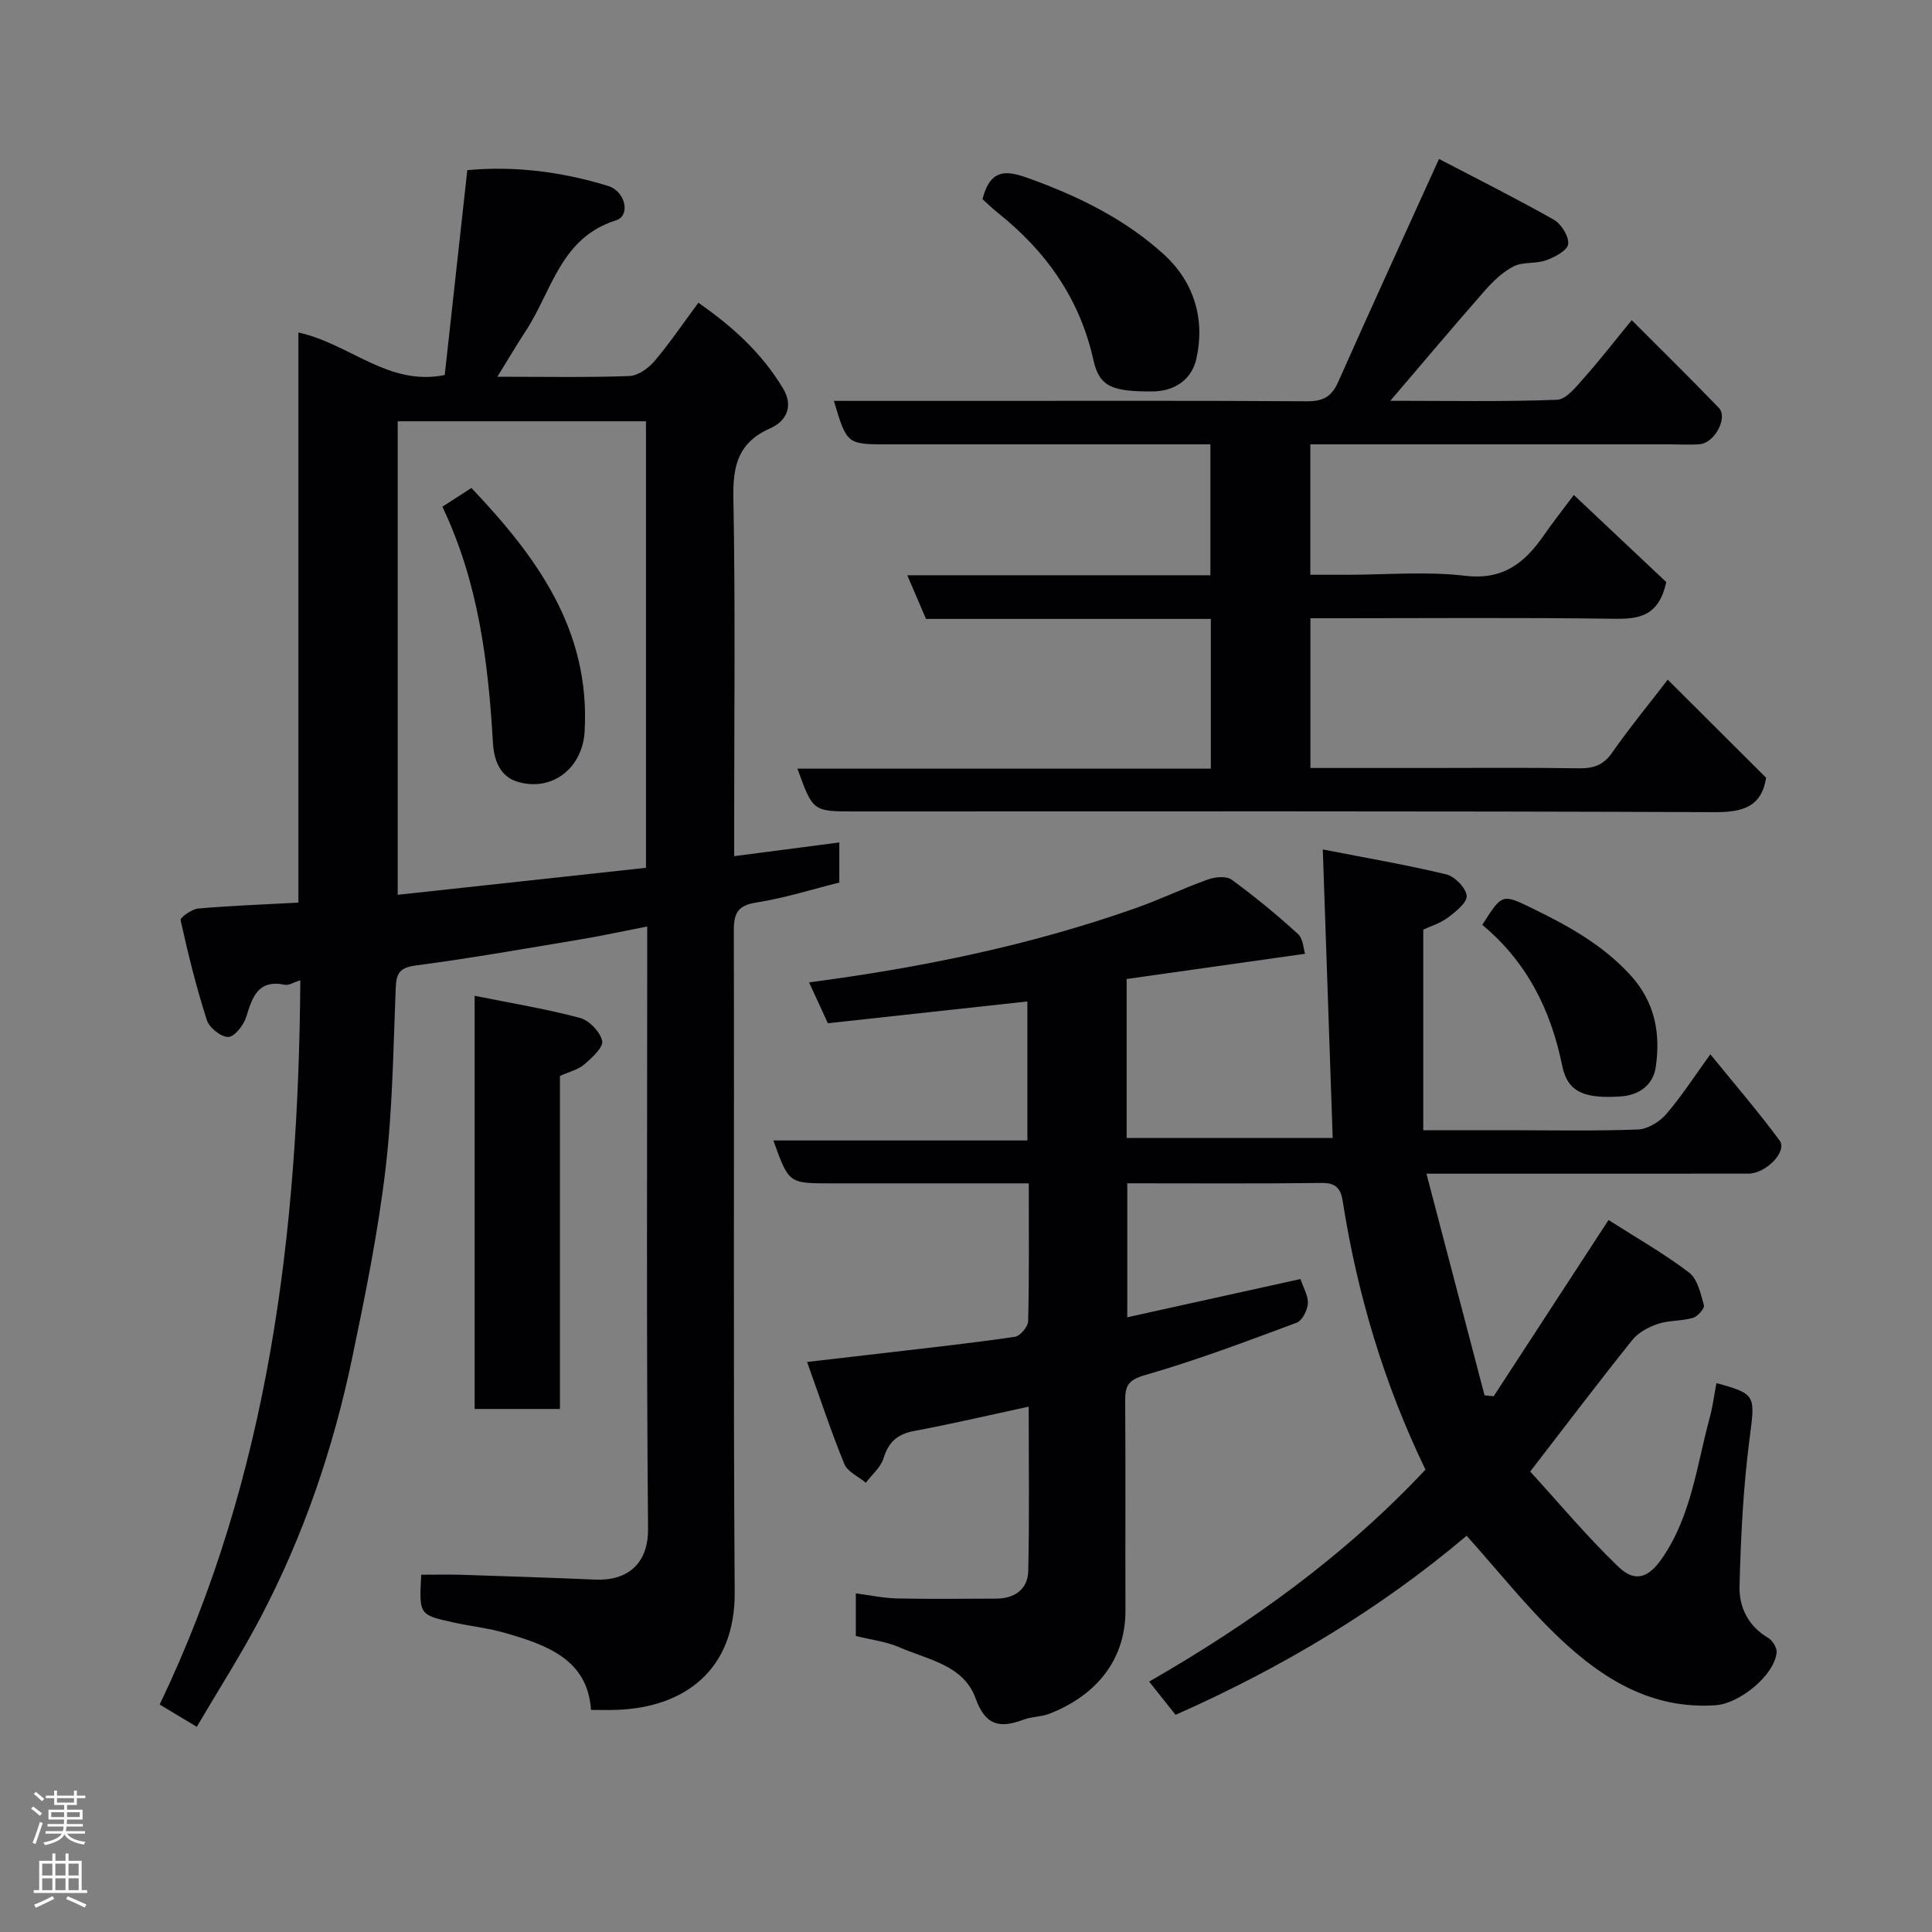 <svg enable-background="new 0 0 400 400" viewBox="0 0 400 400" xmlns="http://www.w3.org/2000/svg"><rect x="0" y="0" width="400" height="400" fill="#808080" stroke="none"/><g fill="#010103"><path d="m273.87 175.87c9.12 1.78 17.4 3.19 25.55 5.16 1.77.43 4.04 2.74 4.24 4.41.17 1.35-2.23 3.3-3.85 4.51-1.64 1.22-3.71 1.85-5.14 2.52v41.53h17.46c9 0 18 .19 26.99-.15 2.01-.08 4.46-1.57 5.84-3.17 3.17-3.67 5.81-7.79 9.15-12.4 5 6.16 9.9 11.84 14.34 17.85 1.66 2.25-2.81 6.86-6.48 6.86-19.83.01-39.66.01-59.49.01-1.98 0-3.97 0-7.15 0 4.11 15.68 8.07 30.79 12.03 45.89.63.06 1.26.13 1.89.19 7.81-11.98 15.61-23.96 23.78-36.49 5.56 3.55 11.37 6.86 16.65 10.86 1.77 1.34 2.43 4.38 3.1 6.78.18.65-1.29 2.34-2.28 2.62-2.33.68-4.93.48-7.22 1.24-1.94.65-4.07 1.76-5.31 3.32-6.87 8.56-13.49 17.33-21.16 27.26 5.74 6.27 11.64 13.34 18.23 19.69 3.53 3.39 6.31 2.31 9.15-1.84 5.99-8.74 7.1-19.11 9.78-28.96.64-2.35.94-4.8 1.4-7.2 8.31 2.26 8.01 2.59 6.86 11.48-1.31 10.11-1.82 20.36-2.08 30.57-.11 4.27 1.76 8.26 5.92 10.68.91.53 1.86 2.08 1.76 3.05-.49 4.75-7.67 10.54-12.54 10.9-13.22.96-23.43-5.39-32.38-13.85-6.78-6.41-12.62-13.83-19.26-21.23-17.81 15.08-38.03 27.23-60.26 37.08-1.66-2.09-3.45-4.34-5.47-6.88 21.09-12.13 40.48-26.05 57.21-43.89-8.57-17.71-14.13-36.34-17.16-55.73-.37-2.36-1.38-3.66-4.22-3.62-13.32.16-26.64.07-40.36.07v27.74c11.84-2.61 23.73-5.24 35.86-7.92.6 1.83 1.64 3.51 1.53 5.1-.1 1.41-1.18 3.52-2.34 3.95-10.37 3.86-20.75 7.78-31.38 10.84-3.47 1-4.12 2.22-4.1 5.26.09 14.5.01 28.99.05 43.49.03 10.98-6.95 17.99-15.85 21.4-1.65.63-3.58.55-5.23 1.18-4.82 1.82-7.89 1.33-9.93-4.37-2.47-6.93-9.85-8.01-15.72-10.58-2.78-1.22-5.94-1.58-9.09-2.37 0-2.71 0-5.34 0-8.82 2.92.38 5.72.99 8.54 1.05 6.83.15 13.66.06 20.5.04 3.86-.01 6.58-1.95 6.66-5.76.25-11.3.09-22.61.09-33.99-8.16 1.76-15.91 3.58-23.73 5.04-3.44.65-5.27 2.25-6.31 5.61-.58 1.9-2.4 3.41-3.67 5.1-1.53-1.27-3.78-2.24-4.45-3.86-2.71-6.58-4.93-13.36-7.72-21.14 6.31-.73 11.74-1.35 17.17-1.99 8.63-1.02 17.27-1.95 25.86-3.22 1.09-.16 2.71-2.1 2.74-3.24.22-9.3.13-18.6.13-28.53-5.93 0-11.53 0-17.13 0-8 0-16 0-24 0-8.56 0-8.56 0-11.75-8.88h52.59c0-9.9 0-19.31 0-28.78-13.72 1.5-27.32 2.98-41.31 4.51-1.21-2.62-2.46-5.36-3.89-8.46 23.49-3.09 45.94-7.71 67.67-15.39 5.06-1.79 9.92-4.14 14.98-5.94 1.47-.52 3.78-.72 4.86.08 4.76 3.48 9.34 7.25 13.7 11.22 1.11 1.01 1.16 3.17 1.48 4.11-12.59 1.78-24.69 3.49-36.94 5.22v32.92h42.66c-.68-19.35-1.34-38.75-2.05-59.74z"/><path d="m61.78 68.84c10.7 2.34 18.61 11.19 30.3 8.8 1.54-14.03 3.08-28.01 4.67-42.41 9.68-.91 19.54.3 29.15 3.27 3.63 1.12 4.68 6.17 1.64 7.12-11.5 3.59-13.27 14.65-18.69 22.9-1.93 2.94-3.71 5.99-5.87 9.48 9.63 0 18.45.17 27.26-.14 1.79-.06 3.95-1.56 5.2-3.02 3.17-3.72 5.91-7.79 9.15-12.16 7.07 4.91 13.15 10.43 17.53 17.74 2.29 3.81.55 6.84-2.62 8.24-6.63 2.92-7.79 7.67-7.66 14.4.42 22.66.16 45.33.16 67.99v6.21c7.5-.98 14.53-1.9 21.77-2.84v8.3c-5.57 1.39-11.29 3.21-17.15 4.13-3.89.61-4.7 2.22-4.69 5.83.11 45.66-.13 91.32.18 136.98.11 16.05-10.32 23.86-24.45 24.35-1.63.06-3.26.01-5.3.01-.68-10.37-9.01-13.41-17.69-15.91-3.59-1.04-7.36-1.43-11.02-2.25-6.88-1.54-6.88-1.58-6.44-9.83 2.7 0 5.47-.07 8.22.01 9.27.3 18.54.6 27.8 1 6.62.29 11-3.21 10.94-10.51-.35-39.66-.17-79.32-.17-118.99 0-1.65 0-3.3 0-5.72-4.97.97-9.49 1.95-14.04 2.71-11.28 1.88-22.54 3.87-33.87 5.36-3.35.44-4.03 1.62-4.16 4.64-.51 12.54-.64 25.15-2.12 37.58-1.56 13.1-4.19 26.09-6.89 39.02-3.91 18.73-10.05 36.76-18.96 53.73-4 7.63-8.67 14.91-13.22 22.66-2.73-1.64-4.93-2.97-7.68-4.62 22.67-47.3 28.73-97.78 29.12-149.94-1.48.46-2.42 1.09-3.18.93-5.57-1.16-6.74 2.5-8.02 6.64-.53 1.71-2.39 4.12-3.71 4.16-1.5.05-3.95-1.92-4.45-3.51-2.18-6.78-3.89-13.71-5.43-20.67-.12-.54 2.31-2.29 3.65-2.41 6.74-.59 13.5-.83 20.74-1.22 0-39.18 0-78.26 0-118.04zm20.56 18.38v98.04c17.31-1.88 34.23-3.72 51.4-5.59 0-30.81 0-61.52 0-92.45-17.19 0-34.12 0-51.4 0z"/><path d="m365.66 161.03c-.97 6.03-4.81 7.15-10.76 7.12-59.33-.25-118.65-.15-177.98-.15-8.62 0-8.62 0-11.82-8.86h85.59c0-10.55 0-20.6 0-31-19.78 0-39.39 0-58.97 0-1.32-3.08-2.51-5.85-3.88-9.04h62.76c0-9 0-17.72 0-27.1-1.68 0-3.45 0-5.21 0-20.5 0-40.99 0-61.49 0-8.57 0-8.57 0-11.25-9h28.48c23.16 0 46.33-.07 69.49.08 3.29.02 5.07-.93 6.41-3.94 6.73-15.15 13.64-30.22 20.9-46.23 7.27 3.8 15.64 7.99 23.78 12.58 1.55.88 3.16 3.48 2.96 5.07-.17 1.32-2.81 2.69-4.61 3.34-2.1.76-4.74.26-6.66 1.24-2.29 1.16-4.3 3.11-6.02 5.07-6.38 7.26-12.6 14.66-19.53 22.77 12.06 0 23.3.22 34.51-.21 1.91-.07 3.95-2.68 5.53-4.46 3.35-3.76 6.43-7.75 9.94-12.02 6.36 6.38 12.29 12.18 18.04 18.16 1.92 1.99-.86 7.24-3.92 7.51-1.98.18-4 .04-6 .04-23 0-45.99 0-68.99 0-1.8 0-3.59 0-5.67 0v27h7.62c8.17 0 16.42-.74 24.47.21 7.86.93 12.32-2.7 16.26-8.39 1.85-2.67 3.88-5.23 6.2-8.34 6.73 6.34 13.26 12.48 19.14 18.03-1.57 7.2-5.73 7.67-10.95 7.6-18.99-.27-37.99-.11-56.99-.11-1.81 0-3.61 0-5.73 0v31h24c10.5 0 21-.1 31.49.07 3.02.05 5.12-.59 6.96-3.22 3.72-5.31 7.85-10.34 11.53-15.13 6.79 6.76 13.61 13.56 20.37 20.31z"/><path d="m98.27 291.71c0-28.25 0-56.28 0-85.54 7.59 1.53 14.77 2.7 21.78 4.57 1.92.51 4.2 2.87 4.62 4.76.29 1.31-2.11 3.51-3.69 4.87-1.28 1.1-3.14 1.53-5.05 2.4v68.94c-6.03 0-11.74 0-17.66 0z"/><path d="m203.42 41.24c1.73-6.89 5.55-5.8 10.16-4.11 10.06 3.68 19.57 8.39 27.45 15.61 6.2 5.67 8.52 13.39 6.65 21.61-.95 4.15-4.37 6.7-9.24 6.7-8.02 0-10.81-.89-12.05-6.46-2.82-12.76-9.81-22.56-19.81-30.54-1.17-.93-2.24-1.98-3.16-2.81z"/><path d="m306.89 191.48c4.13-6.48 4.12-6.45 10.29-3.45 7.41 3.6 14.48 7.48 20.24 13.7 5.24 5.67 6.4 12.16 5.39 19.18-.52 3.64-3.34 5.85-7.33 6.1-7.39.47-10.92-.82-12.05-6.39-2.37-11.66-7.41-21.57-16.54-29.14z"/><path d="m91.59 104.91c2.21-1.43 3.96-2.56 6.01-3.88 13.5 14.23 24.64 29.36 23.44 50.42-.42 7.46-6.57 12.48-13.75 10.45-3.82-1.08-5.03-4.59-5.23-8.1-.98-16.69-2.97-33.14-10.47-48.89z"/></g><path d="m6.44 374.46.42-.45c.65.47 1.27.95 1.85 1.44l-.45.49c-.65-.56-1.25-1.06-1.82-1.48m.93 7.33-.63-.26c.55-1.36 1.05-2.8 1.52-4.33.19.1.38.19.59.27-.46 1.29-.95 2.73-1.48 4.32m-.38-10.38.44-.42c.43.34 1.01.82 1.74 1.44l-.49.49c-.53-.51-1.09-1.01-1.69-1.51m2.5.35h1.72v-1.04h.59v1.04h3.52v-1.04h.59v1.04h1.75v.53h-1.75v1.42h-2.03v.97h3.22v2.03h-3.24c0 .35-.01.66-.03.93h3.32v.53h-3.37c-.03.27-.08.58-.15.94h3.96v.53h-3.71c.67.92 1.93 1.48 3.79 1.68-.13.24-.23.44-.29.59-2.13-.38-3.48-1.08-4.04-2.12-.43.97-1.77 1.72-4.03 2.23-.09-.19-.2-.37-.33-.55 2.1-.42 3.37-1.03 3.81-1.83h-3.36v-.53h3.58c.08-.29.13-.61.16-.94h-3.33v-.53h3.39c.02-.27.04-.58.04-.93h-3.23v-2.03h3.25v-.97h-2.07v-1.42h-1.73zm1.12 3.44v1h2.65c.01-.3.02-.44.01-.4v-.25-.35zm1.19-2h3.52v-.91h-3.52zm4.71 2h-2.63v.59c0 .16-.01.28-.01.4h2.64z" fill="#fcfafa"/><path d="m13.56 383.74h.63v1.52h2.72v6.07h1.13v.6h-11.06v-.6h1.13v-6.07h2.73v-1.52h.63v1.52h2.1v-1.52zm-2.69 8.83.38.56c-1.24.63-2.53 1.25-3.85 1.85-.1-.21-.21-.42-.34-.63 1.36-.55 2.63-1.15 3.81-1.78m-2.13-4.27h2.1v-2.45h-2.1zm0 3.04h2.1v-2.46h-2.1zm2.72-3.04h2.1v-2.45h-2.1zm0 3.04h2.1v-2.46h-2.1zm6.07 3.6c-1.41-.71-2.7-1.3-3.86-1.78l.35-.56c1.45.62 2.75 1.19 3.88 1.72zm-1.25-9.09h-2.1v2.45h2.1zm-2.09 5.49h2.1v-2.46h-2.1z" fill="#fcfafa"/></svg>